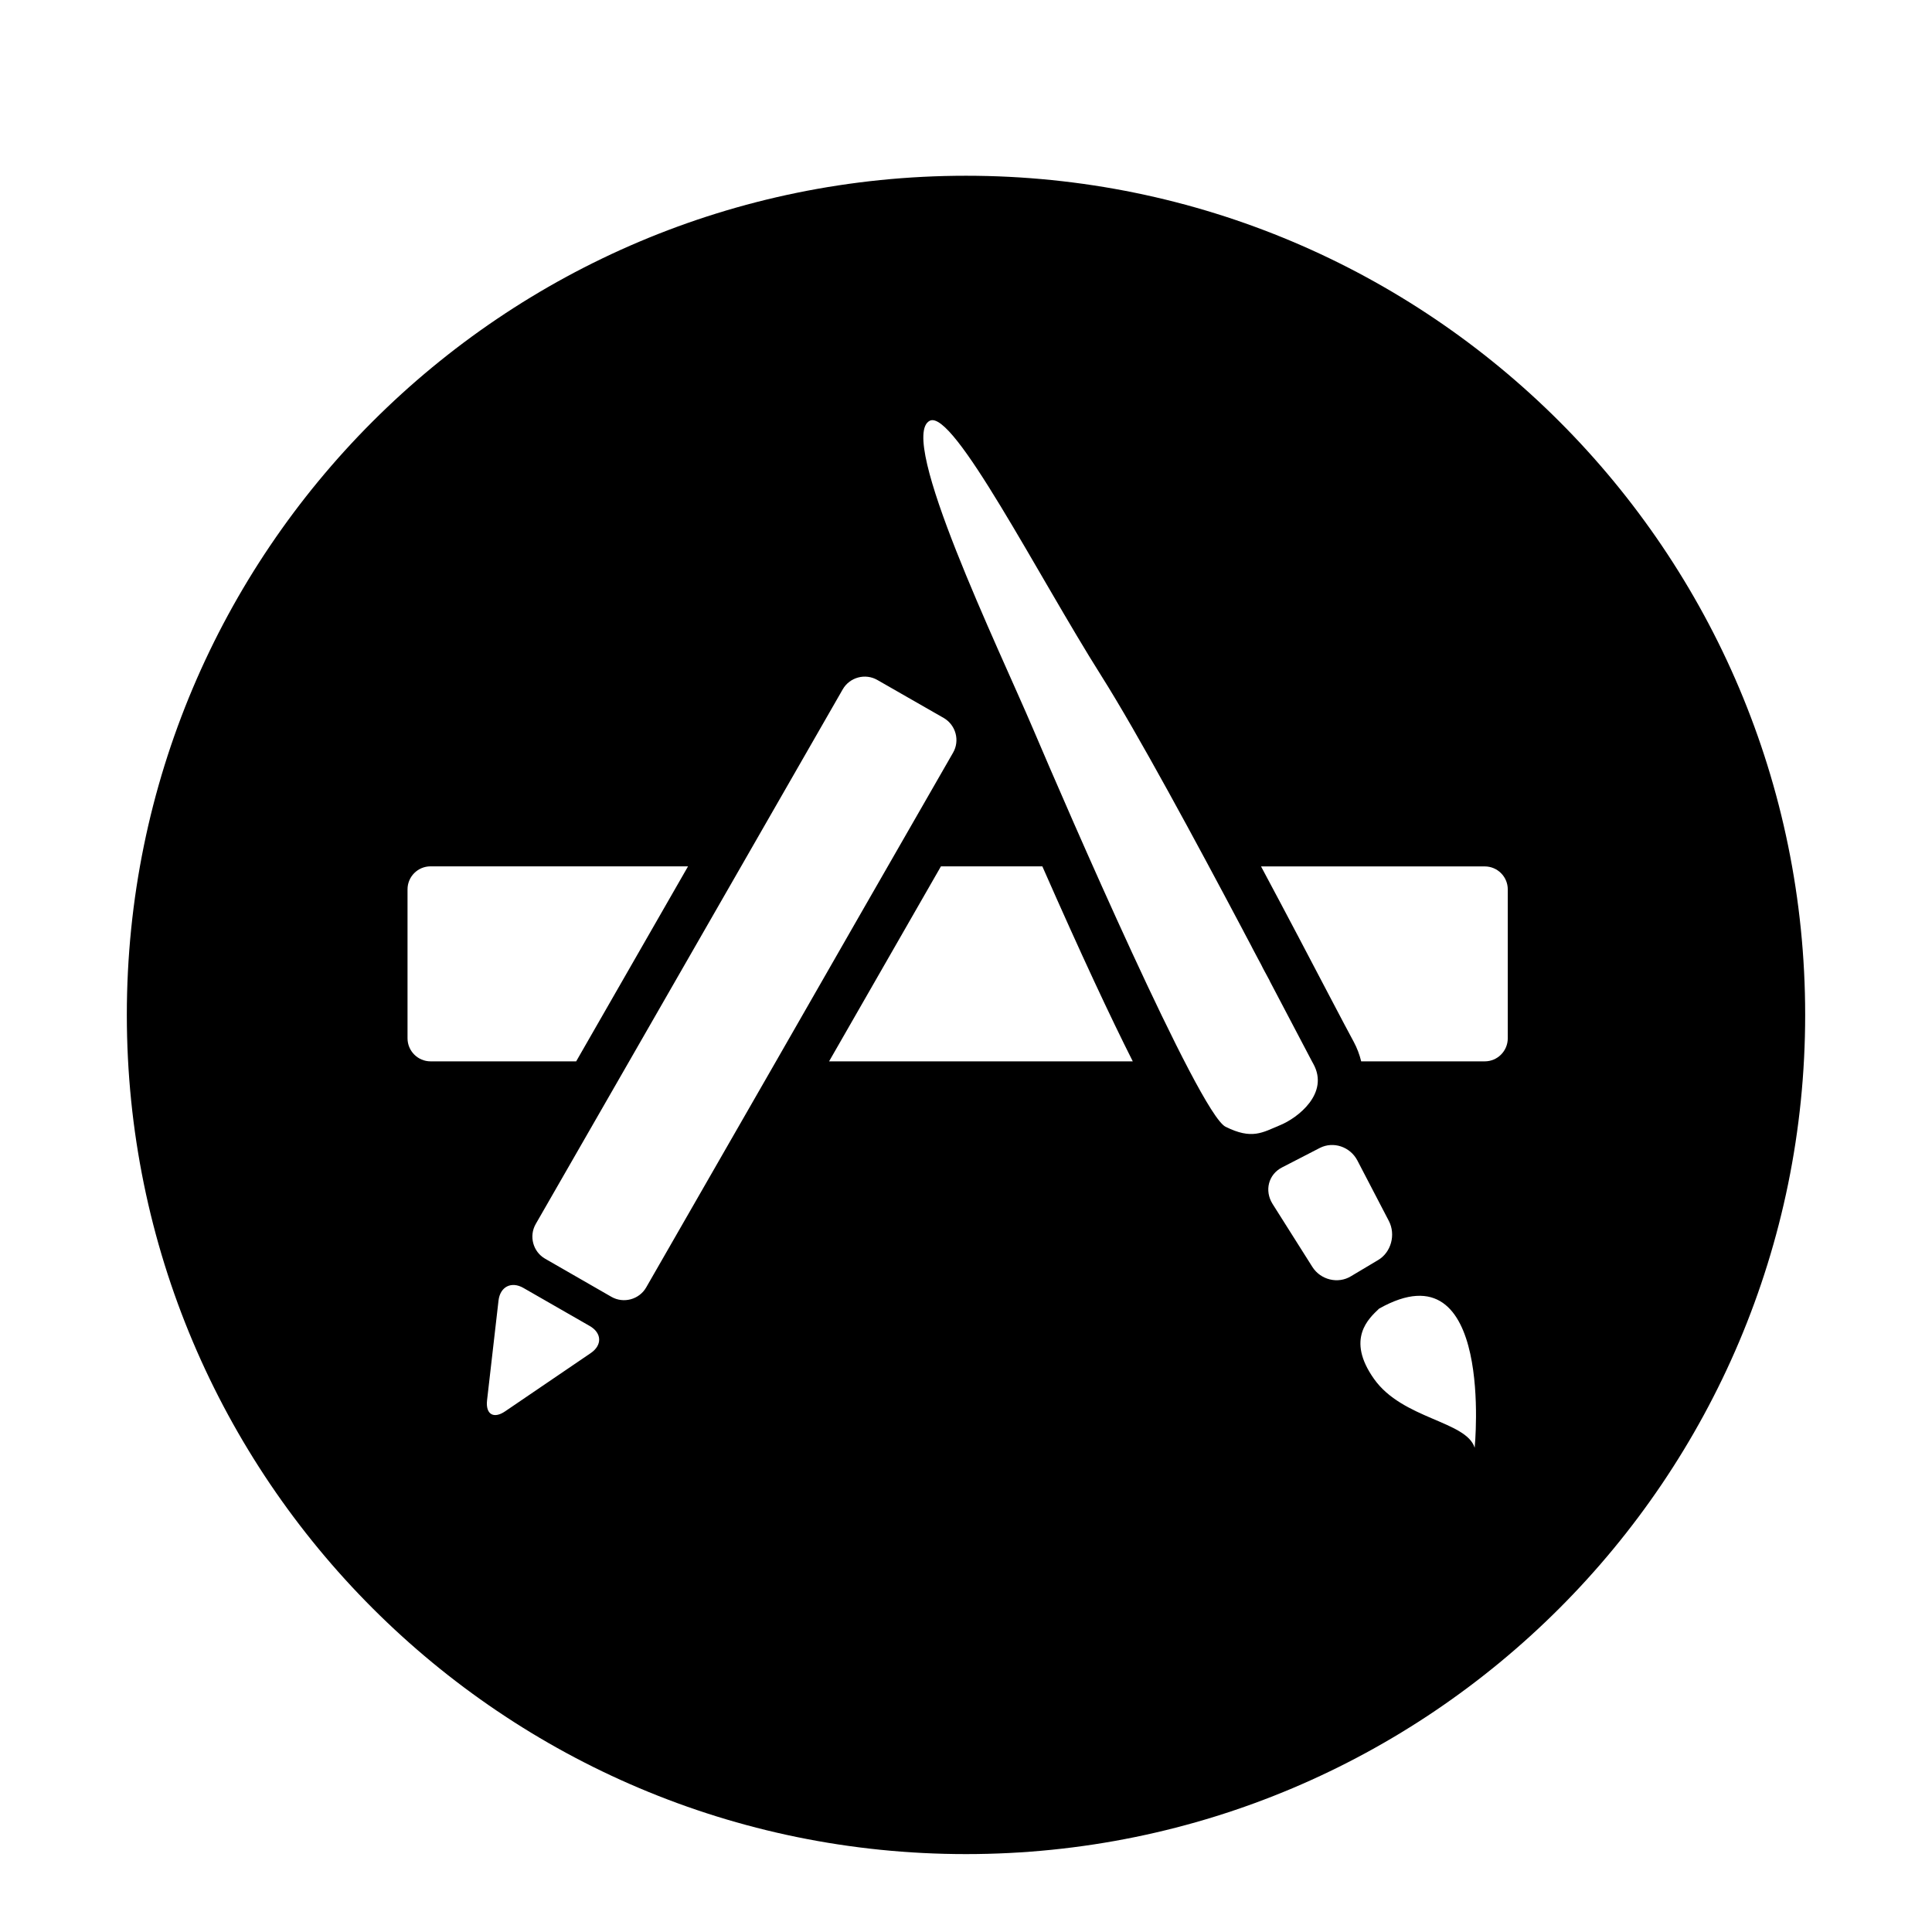 <svg width="31" height="31" viewBox="0 0 31 31" fill="none" xmlns="http://www.w3.org/2000/svg">
<path d="M15.5 2.82C8.064 2.82 2.035 8.847 2.035 16.284C2.035 23.721 8.064 29.75 15.5 29.75C22.937 29.75 28.965 23.721 28.965 16.284C28.965 8.847 22.936 2.82 15.5 2.82ZM6.539 16.66V14.27C6.539 14.067 6.704 13.901 6.908 13.901H11.04L9.245 17.03H6.909C6.704 17.03 6.539 16.863 6.539 16.66ZM9.479 21.711L8.106 22.645C7.92 22.772 7.79 22.693 7.815 22.469L7.999 20.868C8.025 20.646 8.205 20.554 8.399 20.666L9.462 21.276C9.658 21.388 9.665 21.584 9.479 21.711ZM10.368 20.658C10.256 20.852 10.005 20.92 9.81 20.808L8.747 20.197C8.553 20.086 8.484 19.835 8.596 19.64L10.096 17.029L11.892 13.901L13.522 11.061C13.633 10.867 13.885 10.798 14.08 10.912L15.142 11.52C15.337 11.633 15.405 11.884 15.292 12.078L13.797 14.682L12.452 17.029L10.368 20.658ZM13.303 17.03L15.098 13.901H16.725C17.354 15.331 17.823 16.33 18.176 17.03H13.303ZM19.664 18.079C19.239 17.864 17.118 12.97 16.575 11.693C16.031 10.415 14.39 7.017 14.919 6.751C15.299 6.563 16.656 9.238 17.672 10.845C18.252 11.763 19.192 13.506 19.942 14.922C19.952 14.94 19.961 14.96 19.971 14.978C20.005 15.042 20.038 15.106 20.072 15.168C20.081 15.186 20.091 15.203 20.099 15.221C20.13 15.277 20.158 15.332 20.187 15.387C20.203 15.419 20.219 15.449 20.236 15.478C20.254 15.516 20.273 15.552 20.292 15.587C20.318 15.635 20.343 15.682 20.369 15.729C20.372 15.739 20.377 15.746 20.381 15.755C20.705 16.371 20.953 16.846 21.051 17.03C21.059 17.045 21.067 17.059 21.073 17.07C21.334 17.543 20.824 17.938 20.54 18.054C20.255 18.172 20.09 18.291 19.664 18.079ZM21.058 20.329L20.418 19.316C20.286 19.104 20.353 18.845 20.569 18.733L21.178 18.419C21.394 18.309 21.663 18.399 21.779 18.619L22.285 19.591C22.399 19.811 22.321 20.095 22.113 20.218L21.677 20.478C21.47 20.605 21.19 20.537 21.058 20.329ZM23.662 23.23C23.528 22.8 22.506 22.772 22.048 22.127C21.589 21.481 21.968 21.151 22.128 20.998C23.984 19.951 23.662 23.23 23.662 23.23ZM24.193 16.66C24.193 16.863 24.029 17.03 23.824 17.03H21.841C21.815 16.922 21.775 16.816 21.72 16.714C21.666 16.617 21.515 16.329 21.323 15.964C21.048 15.438 20.657 14.693 20.234 13.902H23.823C24.028 13.902 24.193 14.068 24.193 14.271L24.193 16.66Z" fill="black"/>
</svg>
